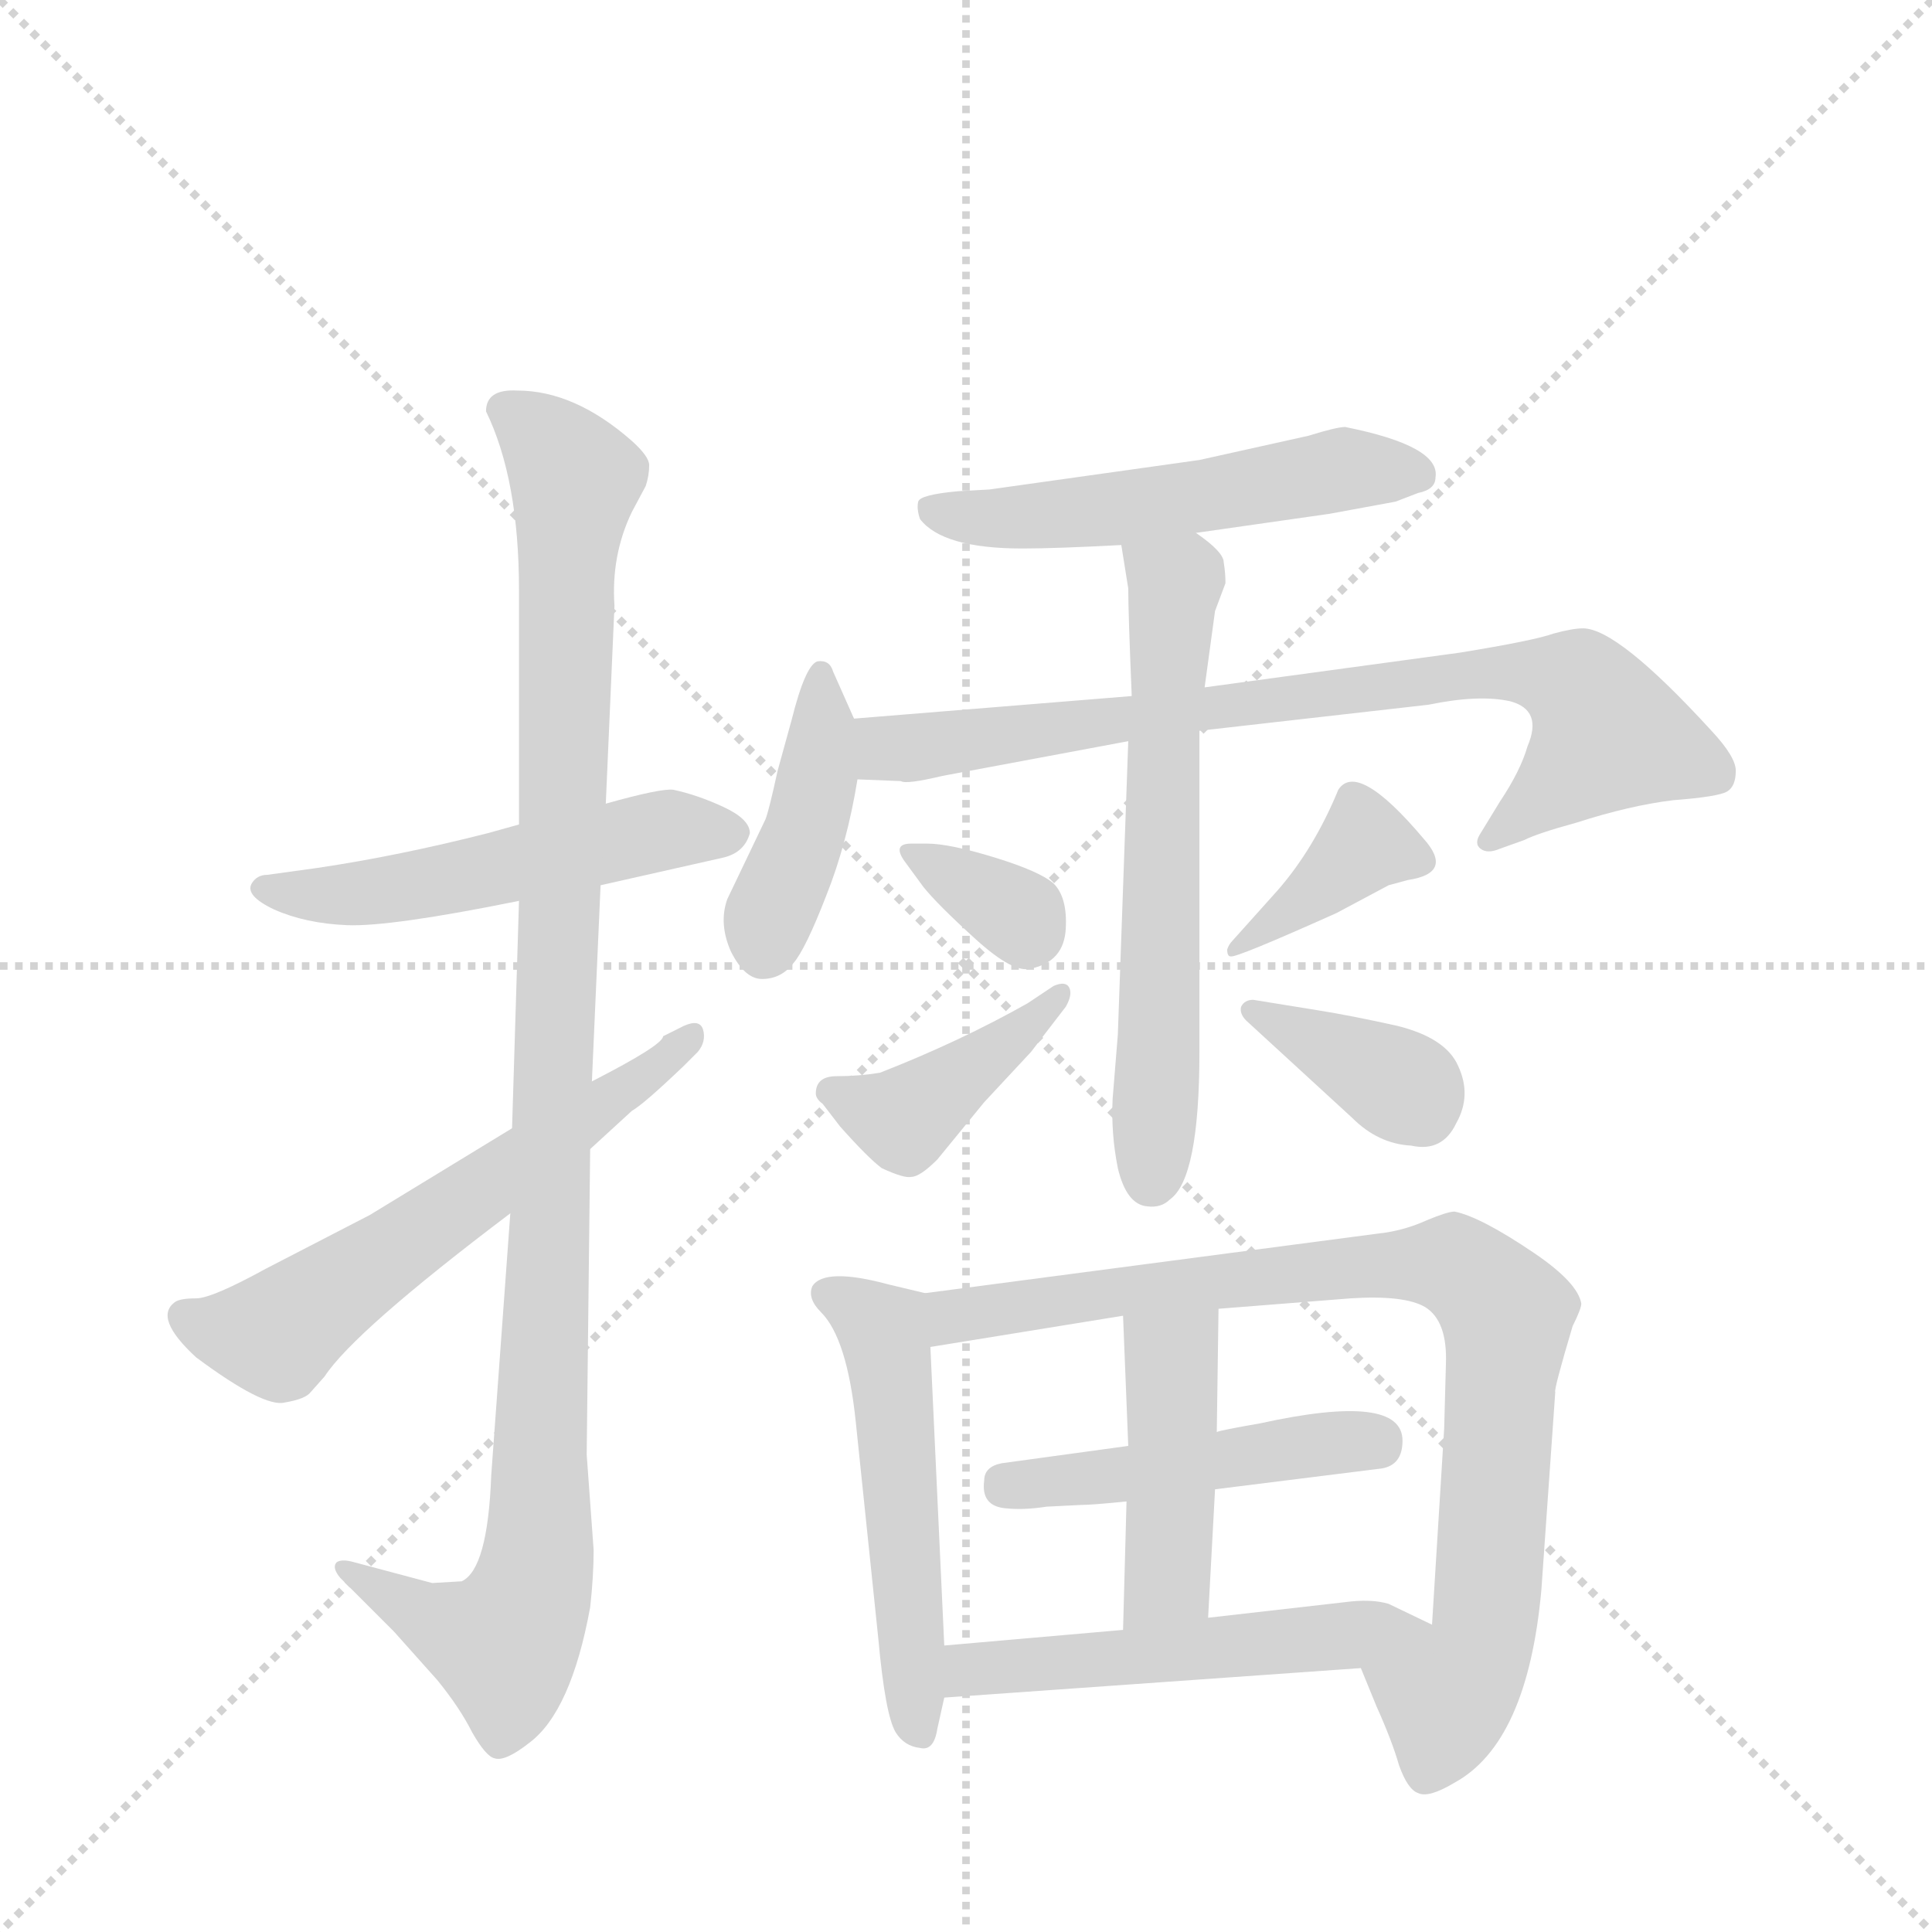<svg version="1.1" viewBox="0 0 1024 1024" xmlns="http://www.w3.org/2000/svg">
  <g stroke="lightgray" stroke-dasharray="1,1" stroke-width="1" transform="scale(4, 4)">
    <line x1="0" y1="0" x2="256" y2="256"></line>
    <line x1="256" y1="0" x2="0" y2="256"></line>
    <line x1="128" y1="0" x2="128" y2="256"></line>
    <line x1="0" y1="128" x2="256" y2="128"></line>
  </g>
  <g transform="scale(0.92, -0.92) translate(60, -900)">
    <style type="text/css">
      
        @keyframes keyframes0 {
          from {
            stroke: blue;
            stroke-dashoffset: 530;
            stroke-width: 128;
          }
          63% {
            animation-timing-function: step-end;
            stroke: blue;
            stroke-dashoffset: 0;
            stroke-width: 128;
          }
          to {
            stroke: black;
            stroke-width: 1024;
          }
        }
        #make-me-a-hanzi-animation-0 {
          animation: keyframes0 0.681s both;
          animation-delay: 0s;
          animation-timing-function: linear;
        }
      
        @keyframes keyframes1 {
          from {
            stroke: blue;
            stroke-dashoffset: 1088;
            stroke-width: 128;
          }
          78% {
            animation-timing-function: step-end;
            stroke: blue;
            stroke-dashoffset: 0;
            stroke-width: 128;
          }
          to {
            stroke: black;
            stroke-width: 1024;
          }
        }
        #make-me-a-hanzi-animation-1 {
          animation: keyframes1 1.135s both;
          animation-delay: 0.681s;
          animation-timing-function: linear;
        }
      
        @keyframes keyframes2 {
          from {
            stroke: blue;
            stroke-dashoffset: 602;
            stroke-width: 128;
          }
          66% {
            animation-timing-function: step-end;
            stroke: blue;
            stroke-dashoffset: 0;
            stroke-width: 128;
          }
          to {
            stroke: black;
            stroke-width: 1024;
          }
        }
        #make-me-a-hanzi-animation-2 {
          animation: keyframes2 0.74s both;
          animation-delay: 1.817s;
          animation-timing-function: linear;
        }
      
        @keyframes keyframes3 {
          from {
            stroke: blue;
            stroke-dashoffset: 539;
            stroke-width: 128;
          }
          64% {
            animation-timing-function: step-end;
            stroke: blue;
            stroke-dashoffset: 0;
            stroke-width: 128;
          }
          to {
            stroke: black;
            stroke-width: 1024;
          }
        }
        #make-me-a-hanzi-animation-3 {
          animation: keyframes3 0.689s both;
          animation-delay: 2.557s;
          animation-timing-function: linear;
        }
      
        @keyframes keyframes4 {
          from {
            stroke: blue;
            stroke-dashoffset: 420;
            stroke-width: 128;
          }
          58% {
            animation-timing-function: step-end;
            stroke: blue;
            stroke-dashoffset: 0;
            stroke-width: 128;
          }
          to {
            stroke: black;
            stroke-width: 1024;
          }
        }
        #make-me-a-hanzi-animation-4 {
          animation: keyframes4 0.592s both;
          animation-delay: 3.245s;
          animation-timing-function: linear;
        }
      
        @keyframes keyframes5 {
          from {
            stroke: blue;
            stroke-dashoffset: 798;
            stroke-width: 128;
          }
          72% {
            animation-timing-function: step-end;
            stroke: blue;
            stroke-dashoffset: 0;
            stroke-width: 128;
          }
          to {
            stroke: black;
            stroke-width: 1024;
          }
        }
        #make-me-a-hanzi-animation-5 {
          animation: keyframes5 0.899s both;
          animation-delay: 3.837s;
          animation-timing-function: linear;
        }
      
        @keyframes keyframes6 {
          from {
            stroke: blue;
            stroke-dashoffset: 627;
            stroke-width: 128;
          }
          67% {
            animation-timing-function: step-end;
            stroke: blue;
            stroke-dashoffset: 0;
            stroke-width: 128;
          }
          to {
            stroke: black;
            stroke-width: 1024;
          }
        }
        #make-me-a-hanzi-animation-6 {
          animation: keyframes6 0.76s both;
          animation-delay: 4.736s;
          animation-timing-function: linear;
        }
      
        @keyframes keyframes7 {
          from {
            stroke: blue;
            stroke-dashoffset: 332;
            stroke-width: 128;
          }
          52% {
            animation-timing-function: step-end;
            stroke: blue;
            stroke-dashoffset: 0;
            stroke-width: 128;
          }
          to {
            stroke: black;
            stroke-width: 1024;
          }
        }
        #make-me-a-hanzi-animation-7 {
          animation: keyframes7 0.52s both;
          animation-delay: 5.497s;
          animation-timing-function: linear;
        }
      
        @keyframes keyframes8 {
          from {
            stroke: blue;
            stroke-dashoffset: 416;
            stroke-width: 128;
          }
          58% {
            animation-timing-function: step-end;
            stroke: blue;
            stroke-dashoffset: 0;
            stroke-width: 128;
          }
          to {
            stroke: black;
            stroke-width: 1024;
          }
        }
        #make-me-a-hanzi-animation-8 {
          animation: keyframes8 0.589s both;
          animation-delay: 6.017s;
          animation-timing-function: linear;
        }
      
        @keyframes keyframes9 {
          from {
            stroke: blue;
            stroke-dashoffset: 384;
            stroke-width: 128;
          }
          56% {
            animation-timing-function: step-end;
            stroke: blue;
            stroke-dashoffset: 0;
            stroke-width: 128;
          }
          to {
            stroke: black;
            stroke-width: 1024;
          }
        }
        #make-me-a-hanzi-animation-9 {
          animation: keyframes9 0.562s both;
          animation-delay: 6.605s;
          animation-timing-function: linear;
        }
      
        @keyframes keyframes10 {
          from {
            stroke: blue;
            stroke-dashoffset: 372;
            stroke-width: 128;
          }
          55% {
            animation-timing-function: step-end;
            stroke: blue;
            stroke-dashoffset: 0;
            stroke-width: 128;
          }
          to {
            stroke: black;
            stroke-width: 1024;
          }
        }
        #make-me-a-hanzi-animation-10 {
          animation: keyframes10 0.553s both;
          animation-delay: 7.168s;
          animation-timing-function: linear;
        }
      
        @keyframes keyframes11 {
          from {
            stroke: blue;
            stroke-dashoffset: 525;
            stroke-width: 128;
          }
          63% {
            animation-timing-function: step-end;
            stroke: blue;
            stroke-dashoffset: 0;
            stroke-width: 128;
          }
          to {
            stroke: black;
            stroke-width: 1024;
          }
        }
        #make-me-a-hanzi-animation-11 {
          animation: keyframes11 0.677s both;
          animation-delay: 7.721s;
          animation-timing-function: linear;
        }
      
        @keyframes keyframes12 {
          from {
            stroke: blue;
            stroke-dashoffset: 871;
            stroke-width: 128;
          }
          74% {
            animation-timing-function: step-end;
            stroke: blue;
            stroke-dashoffset: 0;
            stroke-width: 128;
          }
          to {
            stroke: black;
            stroke-width: 1024;
          }
        }
        #make-me-a-hanzi-animation-12 {
          animation: keyframes12 0.959s both;
          animation-delay: 8.398s;
          animation-timing-function: linear;
        }
      
        @keyframes keyframes13 {
          from {
            stroke: blue;
            stroke-dashoffset: 473;
            stroke-width: 128;
          }
          61% {
            animation-timing-function: step-end;
            stroke: blue;
            stroke-dashoffset: 0;
            stroke-width: 128;
          }
          to {
            stroke: black;
            stroke-width: 1024;
          }
        }
        #make-me-a-hanzi-animation-13 {
          animation: keyframes13 0.635s both;
          animation-delay: 9.357s;
          animation-timing-function: linear;
        }
      
        @keyframes keyframes14 {
          from {
            stroke: blue;
            stroke-dashoffset: 444;
            stroke-width: 128;
          }
          59% {
            animation-timing-function: step-end;
            stroke: blue;
            stroke-dashoffset: 0;
            stroke-width: 128;
          }
          to {
            stroke: black;
            stroke-width: 1024;
          }
        }
        #make-me-a-hanzi-animation-14 {
          animation: keyframes14 0.611s both;
          animation-delay: 9.992s;
          animation-timing-function: linear;
        }
      
        @keyframes keyframes15 {
          from {
            stroke: blue;
            stroke-dashoffset: 528;
            stroke-width: 128;
          }
          63% {
            animation-timing-function: step-end;
            stroke: blue;
            stroke-dashoffset: 0;
            stroke-width: 128;
          }
          to {
            stroke: black;
            stroke-width: 1024;
          }
        }
        #make-me-a-hanzi-animation-15 {
          animation: keyframes15 0.68s both;
          animation-delay: 10.603s;
          animation-timing-function: linear;
        }
      
    </style>
    
      <path d="M 239 425 L 221 420 Q 170 407 123 400 L 94 396 Q 88 396 85 391 Q 81 384 98 376 Q 116 368 140 367 Q 165 366 239 381 L 286 390 L 357 406 Q 369 409 372 420 Q 372 428 357 435 Q 342 442 328 445 Q 321 446 289 437 L 239 425 Z" fill="lightgray"></path>
    
      <path d="M 239 560 L 239 425 L 239 381 L 235 250 L 234 201 L 223 50 Q 221 -4 206 -11 L 189 -12 L 144 0 Q 137 2 134 0 Q 131 -3 136 -9 L 167 -40 L 192 -68 Q 205 -84 212 -98 Q 220 -112 225 -113 Q 231 -115 245 -104 Q 269 -86 280 -26 Q 282 -8 282 7 L 278 62 L 280 238 L 281 277 L 286 390 L 289 437 L 294 551 Q 292 580 304 605 L 312 620 Q 314 626 314 632 Q 314 637 304 646 Q 271 675 238 675 Q 220 676 220 663 Q 239 624 239 560 Z" fill="lightgray"></path>
    
      <path d="M 235 250 L 153 200 L 93 169 Q 62 152 53 152 Q 44 152 41 150 Q 28 141 53 118 Q 92 89 104 92 Q 116 94 119 98 L 127 107 Q 144 133 234 201 L 280 238 L 304 260 Q 311 264 334 286 L 342 294 Q 347 300 345 307 Q 343 313 334 309 L 322 303 Q 322 298 281 277 L 235 250 Z" fill="lightgray"></path>
    
      <path d="M 629 593 L 706 604 L 744 611 L 757 616 Q 767 618 767 625 Q 770 643 715 654 Q 710 654 694 649 L 631 635 L 510 618 L 492 617 Q 470 615 469 611 Q 468 607 470 601 Q 483 584 529 584 Q 548 584 586 586 L 629 593 Z" fill="lightgray"></path>
    
      <path d="M 432 486 L 420 513 Q 418 520 411 519 Q 404 517 396 485 L 388 456 Q 383 433 381 428 L 359 382 Q 354 368 361 352 Q 369 336 379 336 Q 390 336 397 345 Q 404 353 416 384 Q 428 414 434 451 L 432 486 Z" fill="lightgray"></path>
    
      <path d="M 592 499 L 432 486 C 402 484 404 452 434 451 L 459 450 Q 462 448 483 453 L 590 473 L 631 479 L 763 494 Q 792 500 810 496 Q 829 491 820 470 Q 816 456 804 438 L 793 420 Q 789 414 793 411 Q 797 408 804 411 L 818 416 Q 826 420 848 426 Q 879 436 904 439 Q 930 441 935 444 Q 940 447 940 456 Q 940 464 926 479 Q 872 538 852 538 Q 846 538 835 535 Q 824 531 781 524 L 634 504 L 592 499 Z" fill="lightgray"></path>
    
      <path d="M 586 586 L 590 561 Q 590 547 592 499 L 590 473 L 584 304 L 581 267 Q 580 247 584 227 Q 589 206 601 205 Q 609 204 614 209 Q 631 221 631 294 L 631 479 L 634 504 L 640 548 L 646 564 Q 646 570 645 576 Q 645 582 629 593 C 605 611 581 616 586 586 Z" fill="lightgray"></path>
    
      <path d="M 474 414 L 465 414 Q 454 414 461 404 L 472 389 Q 480 379 502 359 Q 524 339 534 342 Q 553 346 554 365 Q 555 383 547 391 Q 539 398 513 406 Q 487 414 474 414 Z" fill="lightgray"></path>
    
      <path d="M 410 270 Q 410 267 414 264 L 424 251 Q 440 233 448 227 Q 461 221 465 222 Q 470 222 480 232 L 507 265 L 534 294 L 554 320 Q 558 327 556 331 Q 554 335 547 332 L 532 322 Q 493 300 447 282 Q 435 280 422 280 Q 410 280 410 270 Z" fill="lightgray"></path>
    
      <path d="M 710 374 L 740 390 L 751 393 Q 778 397 760 417 Q 722 462 711 445 Q 697 411 676 387 L 650 358 Q 648 356 647 353 Q 647 349 649 349 Q 652 348 710 374 Z" fill="lightgray"></path>
    
      <path d="M 658 312 L 719 256 Q 734 241 753 240 Q 771 236 779 253 Q 788 269 780 286 Q 773 302 745 309 Q 718 315 699 318 L 662 324 Q 657 324 655 320 Q 654 316 658 312 Z" fill="lightgray"></path>
    
      <path d="M 484 -48 L 476 124 C 475 154 475 155 473 155 L 452 160 Q 415 170 408 159 Q 405 152 413 144 Q 428 129 433 81 L 446 -44 Q 450 -88 456 -98 Q 461 -106 470 -107 Q 478 -109 480 -96 L 484 -78 L 484 -48 Z" fill="lightgray"></path>
    
      <path d="M 773 114 L 772 77 L 765 -36 C 763 -66 713 -33 724 -61 L 733 -83 Q 742 -103 746 -117 Q 751 -131 757 -133 Q 763 -136 778 -127 Q 820 -104 828 -16 L 836 98 Q 835 99 846 136 Q 851 146 851 149 Q 849 161 824 178 Q 793 199 778 202 Q 774 202 762 197 Q 751 192 739 190 L 473 155 C 443 151 446 119 476 124 L 587 142 L 642 146 L 718 152 Q 749 154 761 147 Q 774 139 773 114 Z" fill="lightgray"></path>
    
      <path d="M 640 42 L 736 54 Q 748 56 748 70 Q 748 98 666 80 Q 643 76 641 75 L 590 67 L 517 57 Q 507 55 507 47 Q 505 32 520 31 Q 530 30 543 32 L 563 33 Q 569 33 589 35 L 640 42 Z" fill="lightgray"></path>
    
      <path d="M 636 -32 L 640 42 L 641 75 L 642 146 C 642 176 586 172 587 142 L 590 67 L 589 35 L 587 -39 C 586 -69 634 -62 636 -32 Z" fill="lightgray"></path>
    
      <path d="M 765 -36 L 740 -24 Q 730 -21 715 -23 L 636 -32 L 587 -39 L 484 -48 C 454 -51 454 -80 484 -78 L 724 -61 C 754 -59 792 -49 765 -36 Z" fill="lightgray"></path>
    
    
      <clipPath id="make-me-a-hanzi-clip-0">
        <path d="M 239 425 L 221 420 Q 170 407 123 400 L 94 396 Q 88 396 85 391 Q 81 384 98 376 Q 116 368 140 367 Q 165 366 239 381 L 286 390 L 357 406 Q 369 409 372 420 Q 372 428 357 435 Q 342 442 328 445 Q 321 446 289 437 L 239 425 Z"></path>
      </clipPath>
      <path clip-path="url(#make-me-a-hanzi-clip-0)" d="M 92 389 L 144 385 L 326 422 L 362 420" fill="none" id="make-me-a-hanzi-animation-0" stroke-dasharray="402 804" stroke-linecap="round"></path>
    
      <clipPath id="make-me-a-hanzi-clip-1">
        <path d="M 239 560 L 239 425 L 239 381 L 235 250 L 234 201 L 223 50 Q 221 -4 206 -11 L 189 -12 L 144 0 Q 137 2 134 0 Q 131 -3 136 -9 L 167 -40 L 192 -68 Q 205 -84 212 -98 Q 220 -112 225 -113 Q 231 -115 245 -104 Q 269 -86 280 -26 Q 282 -8 282 7 L 278 62 L 280 238 L 281 277 L 286 390 L 289 437 L 294 551 Q 292 580 304 605 L 312 620 Q 314 626 314 632 Q 314 637 304 646 Q 271 675 238 675 Q 220 676 220 663 Q 239 624 239 560 Z"></path>
      </clipPath>
      <path clip-path="url(#make-me-a-hanzi-clip-1)" d="M 233 663 L 271 624 L 250 3 L 242 -28 L 230 -47 L 185 -32 L 139 -4" fill="none" id="make-me-a-hanzi-animation-1" stroke-dasharray="960 1920" stroke-linecap="round"></path>
    
      <clipPath id="make-me-a-hanzi-clip-2">
        <path d="M 235 250 L 153 200 L 93 169 Q 62 152 53 152 Q 44 152 41 150 Q 28 141 53 118 Q 92 89 104 92 Q 116 94 119 98 L 127 107 Q 144 133 234 201 L 280 238 L 304 260 Q 311 264 334 286 L 342 294 Q 347 300 345 307 Q 343 313 334 309 L 322 303 Q 322 298 281 277 L 235 250 Z"></path>
      </clipPath>
      <path clip-path="url(#make-me-a-hanzi-clip-2)" d="M 48 141 L 58 135 L 100 132 L 338 302" fill="none" id="make-me-a-hanzi-animation-2" stroke-dasharray="474 948" stroke-linecap="round"></path>
    
      <clipPath id="make-me-a-hanzi-clip-3">
        <path d="M 629 593 L 706 604 L 744 611 L 757 616 Q 767 618 767 625 Q 770 643 715 654 Q 710 654 694 649 L 631 635 L 510 618 L 492 617 Q 470 615 469 611 Q 468 607 470 601 Q 483 584 529 584 Q 548 584 586 586 L 629 593 Z"></path>
      </clipPath>
      <path clip-path="url(#make-me-a-hanzi-clip-3)" d="M 476 607 L 502 601 L 576 605 L 715 630 L 756 627" fill="none" id="make-me-a-hanzi-animation-3" stroke-dasharray="411 822" stroke-linecap="round"></path>
    
      <clipPath id="make-me-a-hanzi-clip-4">
        <path d="M 432 486 L 420 513 Q 418 520 411 519 Q 404 517 396 485 L 388 456 Q 383 433 381 428 L 359 382 Q 354 368 361 352 Q 369 336 379 336 Q 390 336 397 345 Q 404 353 416 384 Q 428 414 434 451 L 432 486 Z"></path>
      </clipPath>
      <path clip-path="url(#make-me-a-hanzi-clip-4)" d="M 413 512 L 408 434 L 380 353" fill="none" id="make-me-a-hanzi-animation-4" stroke-dasharray="292 584" stroke-linecap="round"></path>
    
      <clipPath id="make-me-a-hanzi-clip-5">
        <path d="M 592 499 L 432 486 C 402 484 404 452 434 451 L 459 450 Q 462 448 483 453 L 590 473 L 631 479 L 763 494 Q 792 500 810 496 Q 829 491 820 470 Q 816 456 804 438 L 793 420 Q 789 414 793 411 Q 797 408 804 411 L 818 416 Q 826 420 848 426 Q 879 436 904 439 Q 930 441 935 444 Q 940 447 940 456 Q 940 464 926 479 Q 872 538 852 538 Q 846 538 835 535 Q 824 531 781 524 L 634 504 L 592 499 Z"></path>
      </clipPath>
      <path clip-path="url(#make-me-a-hanzi-clip-5)" d="M 440 481 L 450 469 L 463 469 L 793 513 L 850 505 L 866 477 L 799 416" fill="none" id="make-me-a-hanzi-animation-5" stroke-dasharray="670 1340" stroke-linecap="round"></path>
    
      <clipPath id="make-me-a-hanzi-clip-6">
        <path d="M 586 586 L 590 561 Q 590 547 592 499 L 590 473 L 584 304 L 581 267 Q 580 247 584 227 Q 589 206 601 205 Q 609 204 614 209 Q 631 221 631 294 L 631 479 L 634 504 L 640 548 L 646 564 Q 646 570 645 576 Q 645 582 629 593 C 605 611 581 616 586 586 Z"></path>
      </clipPath>
      <path clip-path="url(#make-me-a-hanzi-clip-6)" d="M 594 581 L 617 561 L 603 221" fill="none" id="make-me-a-hanzi-animation-6" stroke-dasharray="499 998" stroke-linecap="round"></path>
    
      <clipPath id="make-me-a-hanzi-clip-7">
        <path d="M 474 414 L 465 414 Q 454 414 461 404 L 472 389 Q 480 379 502 359 Q 524 339 534 342 Q 553 346 554 365 Q 555 383 547 391 Q 539 398 513 406 Q 487 414 474 414 Z"></path>
      </clipPath>
      <path clip-path="url(#make-me-a-hanzi-clip-7)" d="M 470 406 L 529 371 L 532 364" fill="none" id="make-me-a-hanzi-animation-7" stroke-dasharray="204 408" stroke-linecap="round"></path>
    
      <clipPath id="make-me-a-hanzi-clip-8">
        <path d="M 410 270 Q 410 267 414 264 L 424 251 Q 440 233 448 227 Q 461 221 465 222 Q 470 222 480 232 L 507 265 L 534 294 L 554 320 Q 558 327 556 331 Q 554 335 547 332 L 532 322 Q 493 300 447 282 Q 435 280 422 280 Q 410 280 410 270 Z"></path>
      </clipPath>
      <path clip-path="url(#make-me-a-hanzi-clip-8)" d="M 419 272 L 461 255 L 551 326" fill="none" id="make-me-a-hanzi-animation-8" stroke-dasharray="288 576" stroke-linecap="round"></path>
    
      <clipPath id="make-me-a-hanzi-clip-9">
        <path d="M 710 374 L 740 390 L 751 393 Q 778 397 760 417 Q 722 462 711 445 Q 697 411 676 387 L 650 358 Q 648 356 647 353 Q 647 349 649 349 Q 652 348 710 374 Z"></path>
      </clipPath>
      <path clip-path="url(#make-me-a-hanzi-clip-9)" d="M 755 405 L 726 414 L 650 352" fill="none" id="make-me-a-hanzi-animation-9" stroke-dasharray="256 512" stroke-linecap="round"></path>
    
      <clipPath id="make-me-a-hanzi-clip-10">
        <path d="M 658 312 L 719 256 Q 734 241 753 240 Q 771 236 779 253 Q 788 269 780 286 Q 773 302 745 309 Q 718 315 699 318 L 662 324 Q 657 324 655 320 Q 654 316 658 312 Z"></path>
      </clipPath>
      <path clip-path="url(#make-me-a-hanzi-clip-10)" d="M 661 318 L 749 274 L 759 260" fill="none" id="make-me-a-hanzi-animation-10" stroke-dasharray="244 488" stroke-linecap="round"></path>
    
      <clipPath id="make-me-a-hanzi-clip-11">
        <path d="M 484 -48 L 476 124 C 475 154 475 155 473 155 L 452 160 Q 415 170 408 159 Q 405 152 413 144 Q 428 129 433 81 L 446 -44 Q 450 -88 456 -98 Q 461 -106 470 -107 Q 478 -109 480 -96 L 484 -78 L 484 -48 Z"></path>
      </clipPath>
      <path clip-path="url(#make-me-a-hanzi-clip-11)" d="M 417 154 L 449 134 L 453 115 L 469 -96" fill="none" id="make-me-a-hanzi-animation-11" stroke-dasharray="397 794" stroke-linecap="round"></path>
    
      <clipPath id="make-me-a-hanzi-clip-12">
        <path d="M 773 114 L 772 77 L 765 -36 C 763 -66 713 -33 724 -61 L 733 -83 Q 742 -103 746 -117 Q 751 -131 757 -133 Q 763 -136 778 -127 Q 820 -104 828 -16 L 836 98 Q 835 99 846 136 Q 851 146 851 149 Q 849 161 824 178 Q 793 199 778 202 Q 774 202 762 197 Q 751 192 739 190 L 473 155 C 443 151 446 119 476 124 L 587 142 L 642 146 L 718 152 Q 749 154 761 147 Q 774 139 773 114 Z"></path>
      </clipPath>
      <path clip-path="url(#make-me-a-hanzi-clip-12)" d="M 482 132 L 498 144 L 702 169 L 779 170 L 799 155 L 809 136 L 795 -41 L 773 -77 L 761 -122" fill="none" id="make-me-a-hanzi-animation-12" stroke-dasharray="743 1486" stroke-linecap="round"></path>
    
      <clipPath id="make-me-a-hanzi-clip-13">
        <path d="M 640 42 L 736 54 Q 748 56 748 70 Q 748 98 666 80 Q 643 76 641 75 L 590 67 L 517 57 Q 507 55 507 47 Q 505 32 520 31 Q 530 30 543 32 L 563 33 Q 569 33 589 35 L 640 42 Z"></path>
      </clipPath>
      <path clip-path="url(#make-me-a-hanzi-clip-13)" d="M 519 43 L 681 67 L 734 68" fill="none" id="make-me-a-hanzi-animation-13" stroke-dasharray="345 690" stroke-linecap="round"></path>
    
      <clipPath id="make-me-a-hanzi-clip-14">
        <path d="M 636 -32 L 640 42 L 641 75 L 642 146 C 642 176 586 172 587 142 L 590 67 L 589 35 L 587 -39 C 586 -69 634 -62 636 -32 Z"></path>
      </clipPath>
      <path clip-path="url(#make-me-a-hanzi-clip-14)" d="M 636 139 L 615 117 L 613 -11 L 592 -32" fill="none" id="make-me-a-hanzi-animation-14" stroke-dasharray="316 632" stroke-linecap="round"></path>
    
      <clipPath id="make-me-a-hanzi-clip-15">
        <path d="M 765 -36 L 740 -24 Q 730 -21 715 -23 L 636 -32 L 587 -39 L 484 -48 C 454 -51 454 -80 484 -78 L 724 -61 C 754 -59 792 -49 765 -36 Z"></path>
      </clipPath>
      <path clip-path="url(#make-me-a-hanzi-clip-15)" d="M 491 -70 L 499 -62 L 758 -35" fill="none" id="make-me-a-hanzi-animation-15" stroke-dasharray="400 800" stroke-linecap="round"></path>
    
  </g>
</svg>